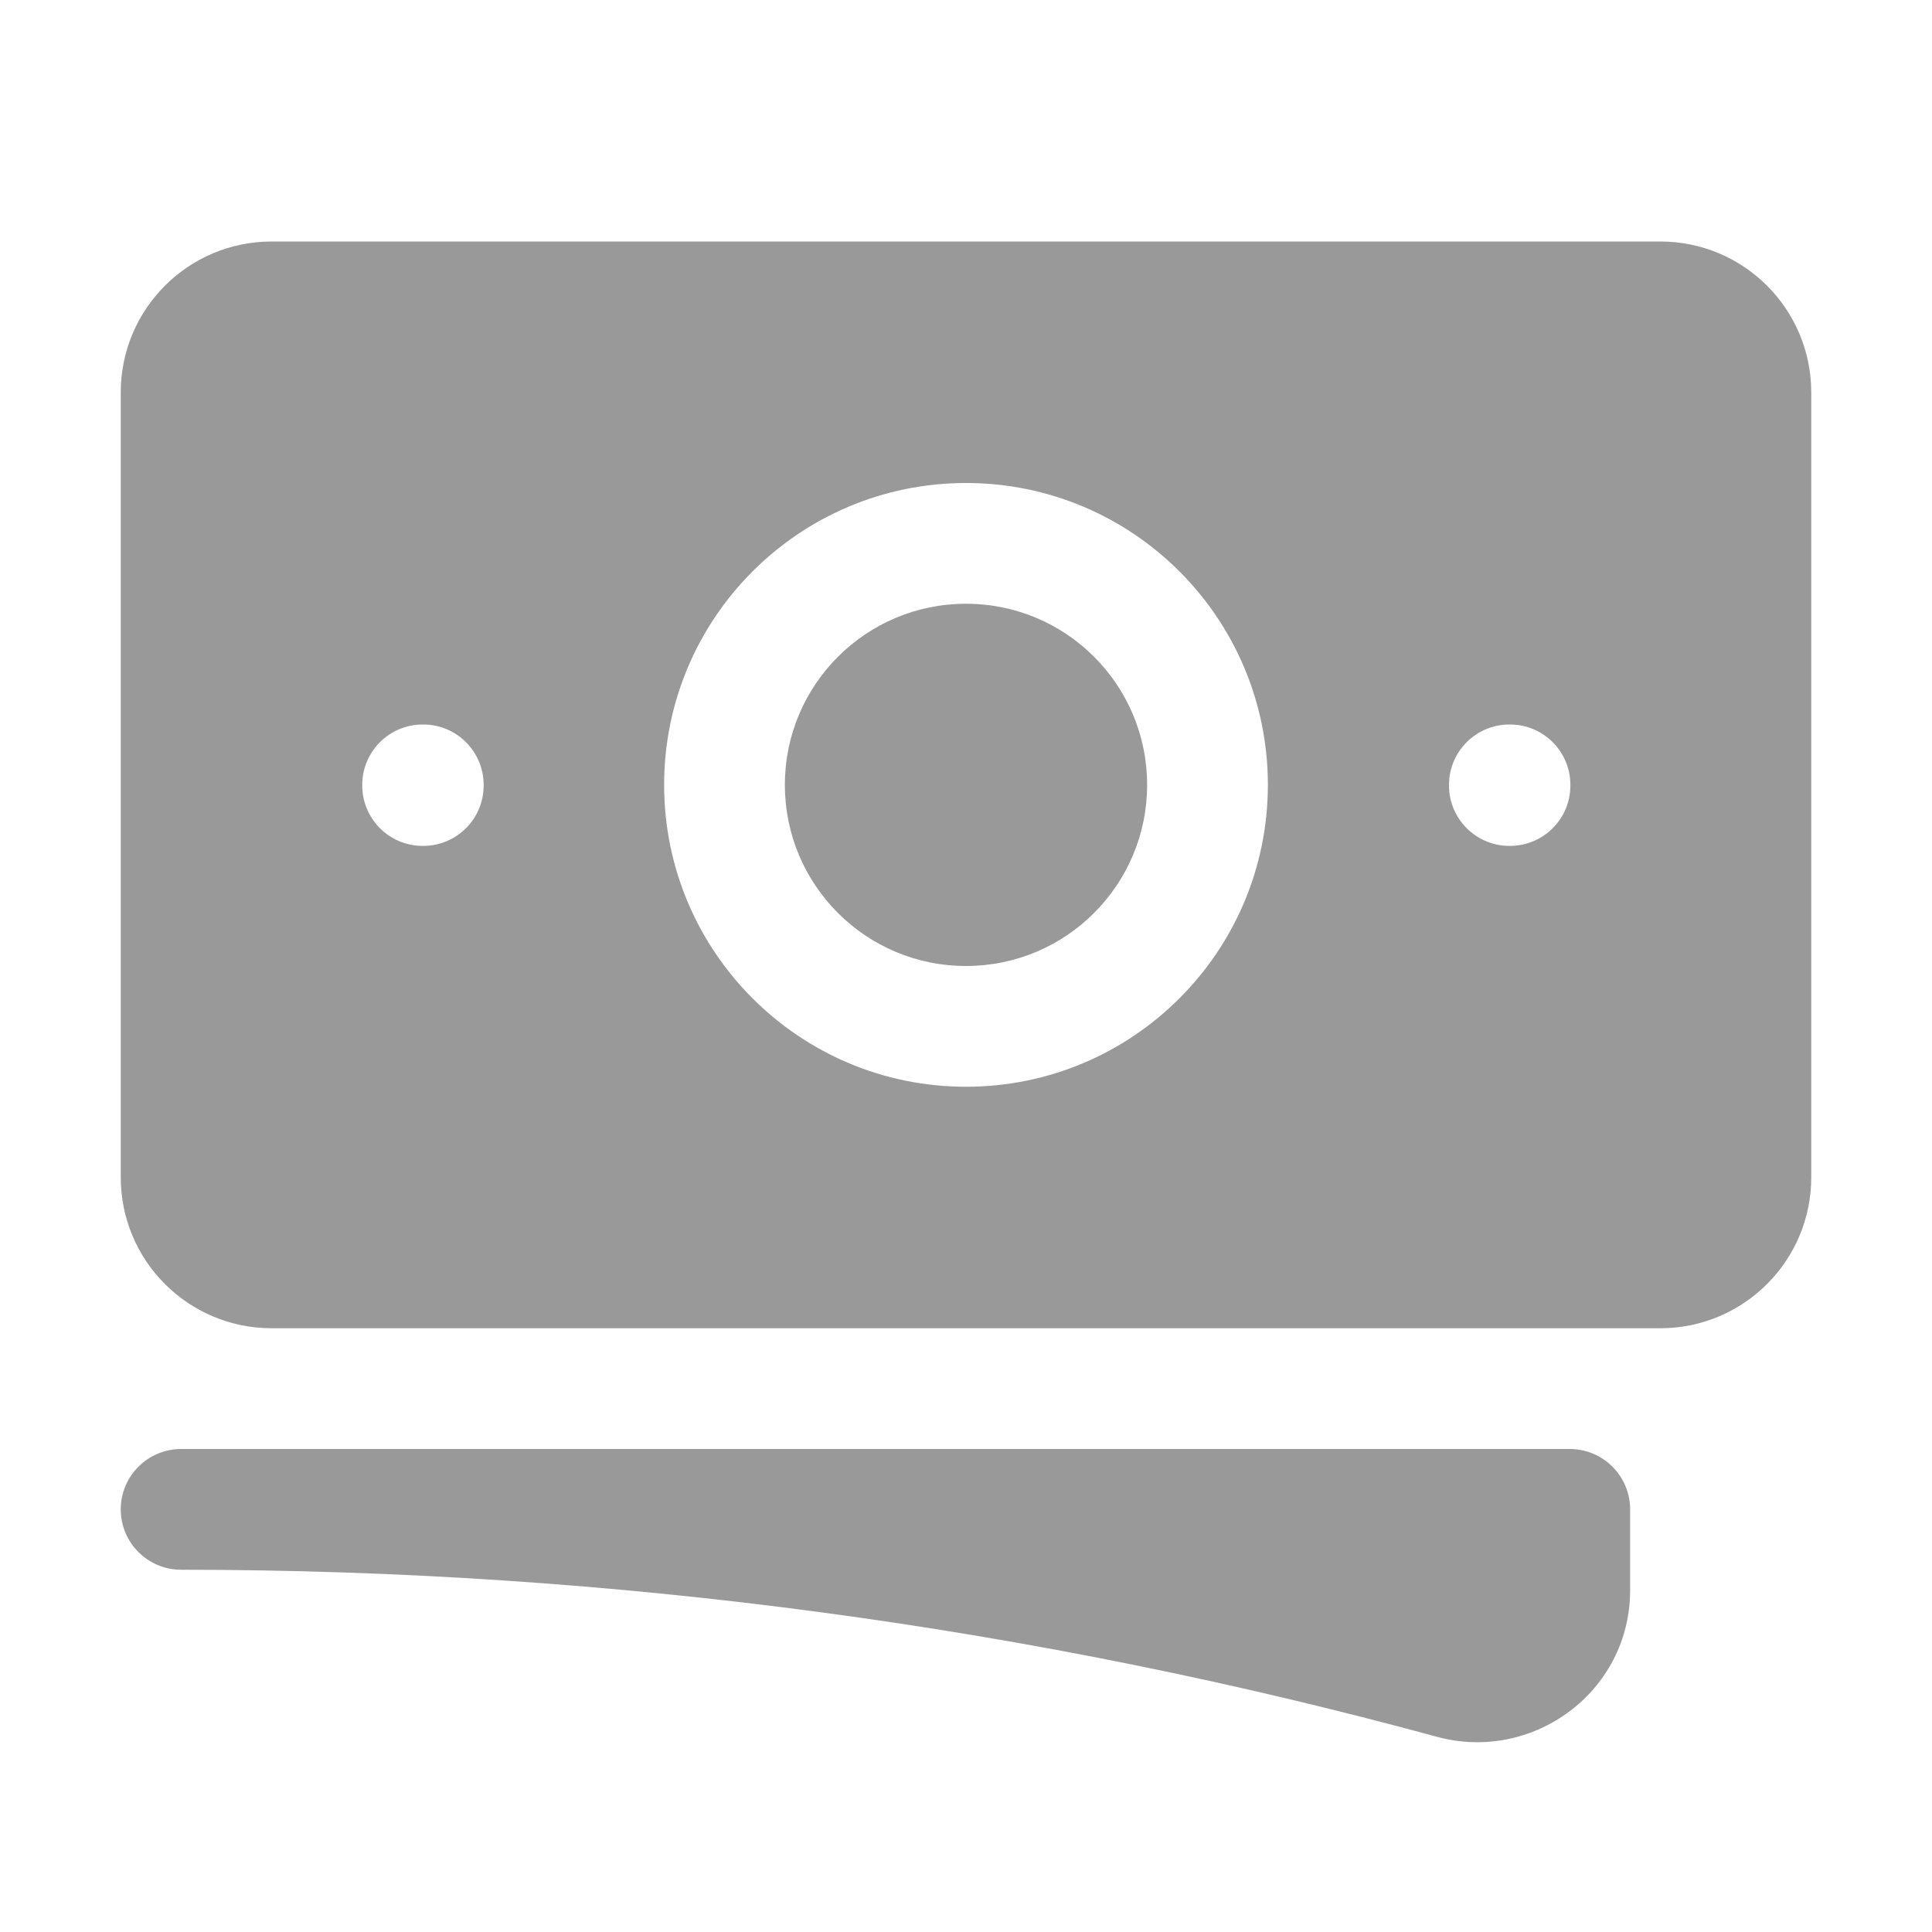 <svg width="24" height="24" viewBox="0 0 24 24" fill="none" xmlns="http://www.w3.org/2000/svg">
<path d="M12 7.5C10.757 7.5 9.75 8.507 9.75 9.75C9.75 10.993 10.757 12 12 12C13.243 12 14.25 10.993 14.25 9.75C14.25 8.507 13.243 7.5 12 7.5Z" fill="#999999"/>
<path fill-rule="evenodd" clip-rule="evenodd" d="M1.5 4.875C1.5 3.839 2.339 3 3.375 3H20.625C21.66 3 22.5 3.839 22.5 4.875V14.625C22.5 15.661 21.66 16.5 20.625 16.5H3.375C2.339 16.5 1.5 15.661 1.5 14.625V4.875ZM8.25 9.75C8.25 7.679 9.929 6 12 6C14.071 6 15.75 7.679 15.75 9.75C15.75 11.821 14.071 13.5 12 13.5C9.929 13.5 8.25 11.821 8.25 9.75ZM18.75 9C18.336 9 18 9.336 18 9.75V9.758C18 10.172 18.336 10.508 18.75 10.508H18.758C19.172 10.508 19.508 10.172 19.508 9.758V9.75C19.508 9.336 19.172 9 18.758 9H18.75ZM4.5 9.75C4.5 9.336 4.836 9 5.25 9H5.258C5.672 9 6.008 9.336 6.008 9.75V9.758C6.008 10.172 5.672 10.508 5.258 10.508H5.25C4.836 10.508 4.5 10.172 4.5 9.758V9.75Z" fill="#999999"/>
<path d="M2.25 18C1.836 18 1.5 18.336 1.5 18.75C1.5 19.164 1.836 19.5 2.25 19.5C7.65 19.5 12.88 20.222 17.85 21.575C19.04 21.899 20.25 21.017 20.25 19.755V18.75C20.25 18.336 19.914 18 19.5 18H2.25Z" fill="#999999"/>
</svg>
